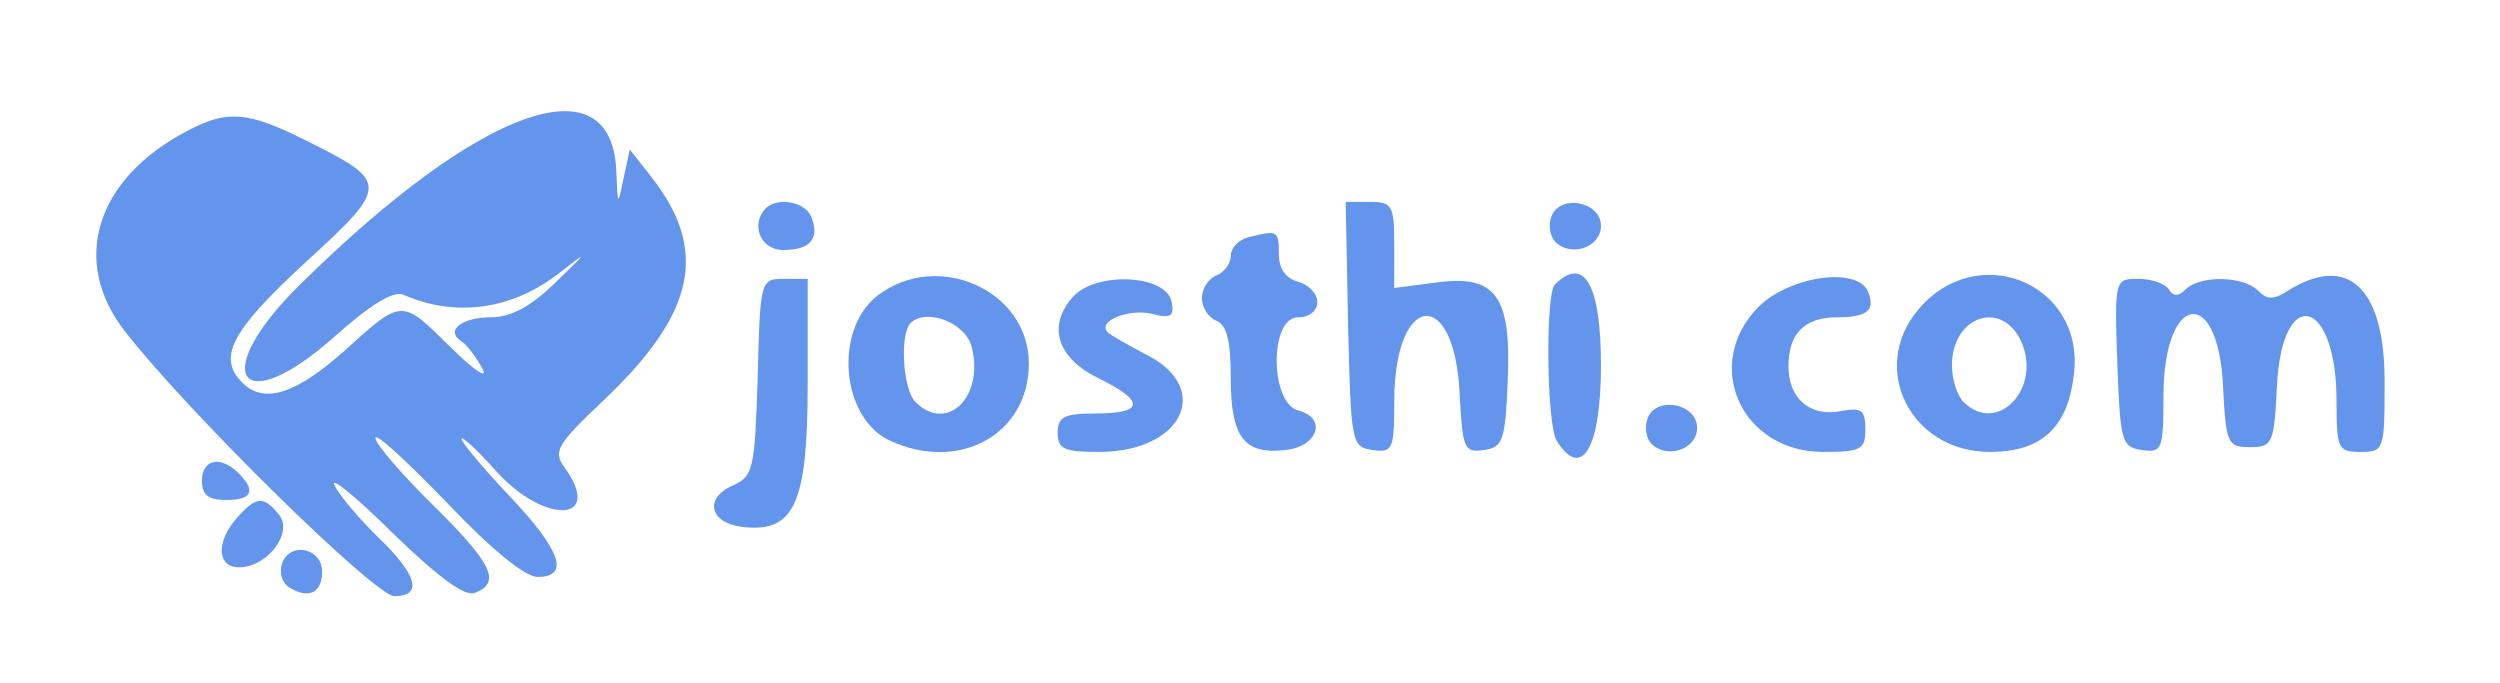 <?xml version="1.0" standalone="no"?>
<!DOCTYPE svg PUBLIC "-//W3C//DTD SVG 20010904//EN"
 "http://www.w3.org/TR/2001/REC-SVG-20010904/DTD/svg10.dtd">
<svg version="1.0" xmlns="http://www.w3.org/2000/svg"
 width="260pt" height="71pt" viewBox="0 0 260 71"
 preserveAspectRatio="xMidYMid meet">
<g transform="translate(0,71) scale(0.05,-0.05)"
fill="#6495ed" stroke="none">
<path d="M390 1148 c-192 -100 -245 -273 -128 -420 136 -173 519 -548 558
-548 60 0 48 44 -32 121 -39 38 -81 87 -92 109 -11 22 43 -22 120 -98 96 -93
151 -134 172 -125 55 21 36 61 -88 183 -66 65 -120 128 -119 139 0 12 66 -49
148 -134 92 -97 163 -155 189 -155 68 0 49 55 -58 168 -55 58 -100 112 -100
119 0 7 33 -23 72 -67 102 -113 225 -106 142 8 -24 33 -15 48 79 137 194 183
222 314 101 468 l-44 56 -13 -60 c-12 -59 -12 -58 -15 12 -7 235 -281 139
-657 -232 -192 -188 -128 -286 71 -109 75 67 123 96 143 87 109 -48 227 -31
324 45 62 48 61 47 -8 -20 -51 -50 -93 -72 -134 -72 -61 0 -96 -28 -61 -50 11
-7 30 -32 43 -56 13 -24 -15 -6 -63 41 -106 105 -102 105 -224 -5 -101 -90
-167 -111 -212 -66 -52 52 -24 107 130 249 177 162 177 168 0 256 -118 59
-161 63 -244 19z"/>
<path d="M1593 987 c-33 -34 -11 -87 36 -87 56 0 76 23 59 68 -12 32 -70 43
-95 19z"/>
<path d="M2804 745 c6 -247 7 -255 51 -261 42 -6 45 1 45 101 0 226 125 242
136 17 6 -115 9 -124 50 -118 40 5 45 19 50 143 8 179 -25 223 -151 205 l-85
-11 0 89 c0 83 -4 90 -51 90 l-50 0 5 -255z"/>
<path d="M3227 970 c-7 -18 -3 -42 8 -53 33 -33 95 -11 95 33 0 51 -85 67
-103 20z"/>
<path d="M2595 926 c-19 -5 -35 -22 -35 -38 0 -16 -13 -34 -30 -41 -16 -6 -30
-27 -30 -47 0 -20 14 -41 30 -47 22 -9 30 -42 30 -120 0 -123 28 -159 114
-149 67 7 87 66 27 82 -60 15 -61 194 -1 194 23 0 40 13 40 32 0 17 -18 36
-40 42 -26 7 -40 27 -40 58 0 49 -3 50 -65 34z"/>
<path d="M1576 635 c-6 -191 -9 -206 -52 -225 -60 -26 -48 -78 20 -86 108 -13
136 48 136 296 l0 220 -49 0 c-49 0 -50 -2 -55 -205z"/>
<path d="M1825 805 c-92 -72 -75 -256 27 -302 144 -66 288 14 288 161 0 152
-190 237 -315 141z m196 -106 c27 -104 -51 -181 -117 -115 -26 26 -33 140 -10
164 33 32 114 1 127 -49z"/>
<path d="M2232 803 c-54 -61 -34 -127 53 -170 97 -47 95 -73 -5 -73 -67 0 -80
-7 -80 -40 0 -34 13 -40 86 -40 174 0 238 133 97 203 -36 19 -72 39 -79 46
-23 23 44 50 93 38 38 -10 46 -5 40 25 -11 57 -156 64 -205 11z"/>
<path d="M3234 828 c-20 -21 -17 -292 4 -325 52 -83 92 -15 92 157 0 168 -35
229 -96 168z"/>
<path d="M3658 782 c-118 -119 -37 -302 134 -302 79 0 88 5 88 47 0 40 -8 46
-50 38 -65 -13 -110 26 -110 93 0 68 33 102 101 102 62 0 80 14 65 52 -20 54
-162 35 -228 -30z"/>
<path d="M3990 776 c-103 -122 -16 -296 149 -296 108 0 163 51 175 164 21 187
-202 278 -324 132z m214 -66 c44 -98 -50 -196 -120 -126 -13 13 -24 47 -24 76
0 102 103 138 144 50z"/>
<path d="M4404 665 c6 -164 9 -175 51 -181 42 -6 45 0 45 112 0 215 114 233
124 20 6 -119 9 -126 56 -126 47 0 50 7 56 126 10 213 124 186 124 -30 0 -100
3 -106 50 -106 49 0 50 4 50 147 0 194 -76 266 -200 189 -31 -20 -44 -20 -64
0 -30 30 -120 32 -150 2 -15 -15 -25 -15 -35 0 -7 12 -36 22 -63 22 -49 0 -50
0 -44 -175z"/>
<path d="M3427 550 c-7 -18 -3 -42 8 -53 33 -33 95 -11 95 33 0 51 -85 67
-103 20z"/>
<path d="M420 420 c0 -29 13 -40 50 -40 55 0 63 19 26 56 -37 37 -76 29 -76
-16z"/>
<path d="M493 343 c-44 -49 -42 -103 4 -103 59 0 114 72 83 110 -32 39 -47 38
-87 -7z"/>
<path d="M587 249 c-7 -19 -1 -41 15 -51 40 -25 68 -11 68 33 0 49 -66 63 -83
18z"/>
</g>
</svg>
